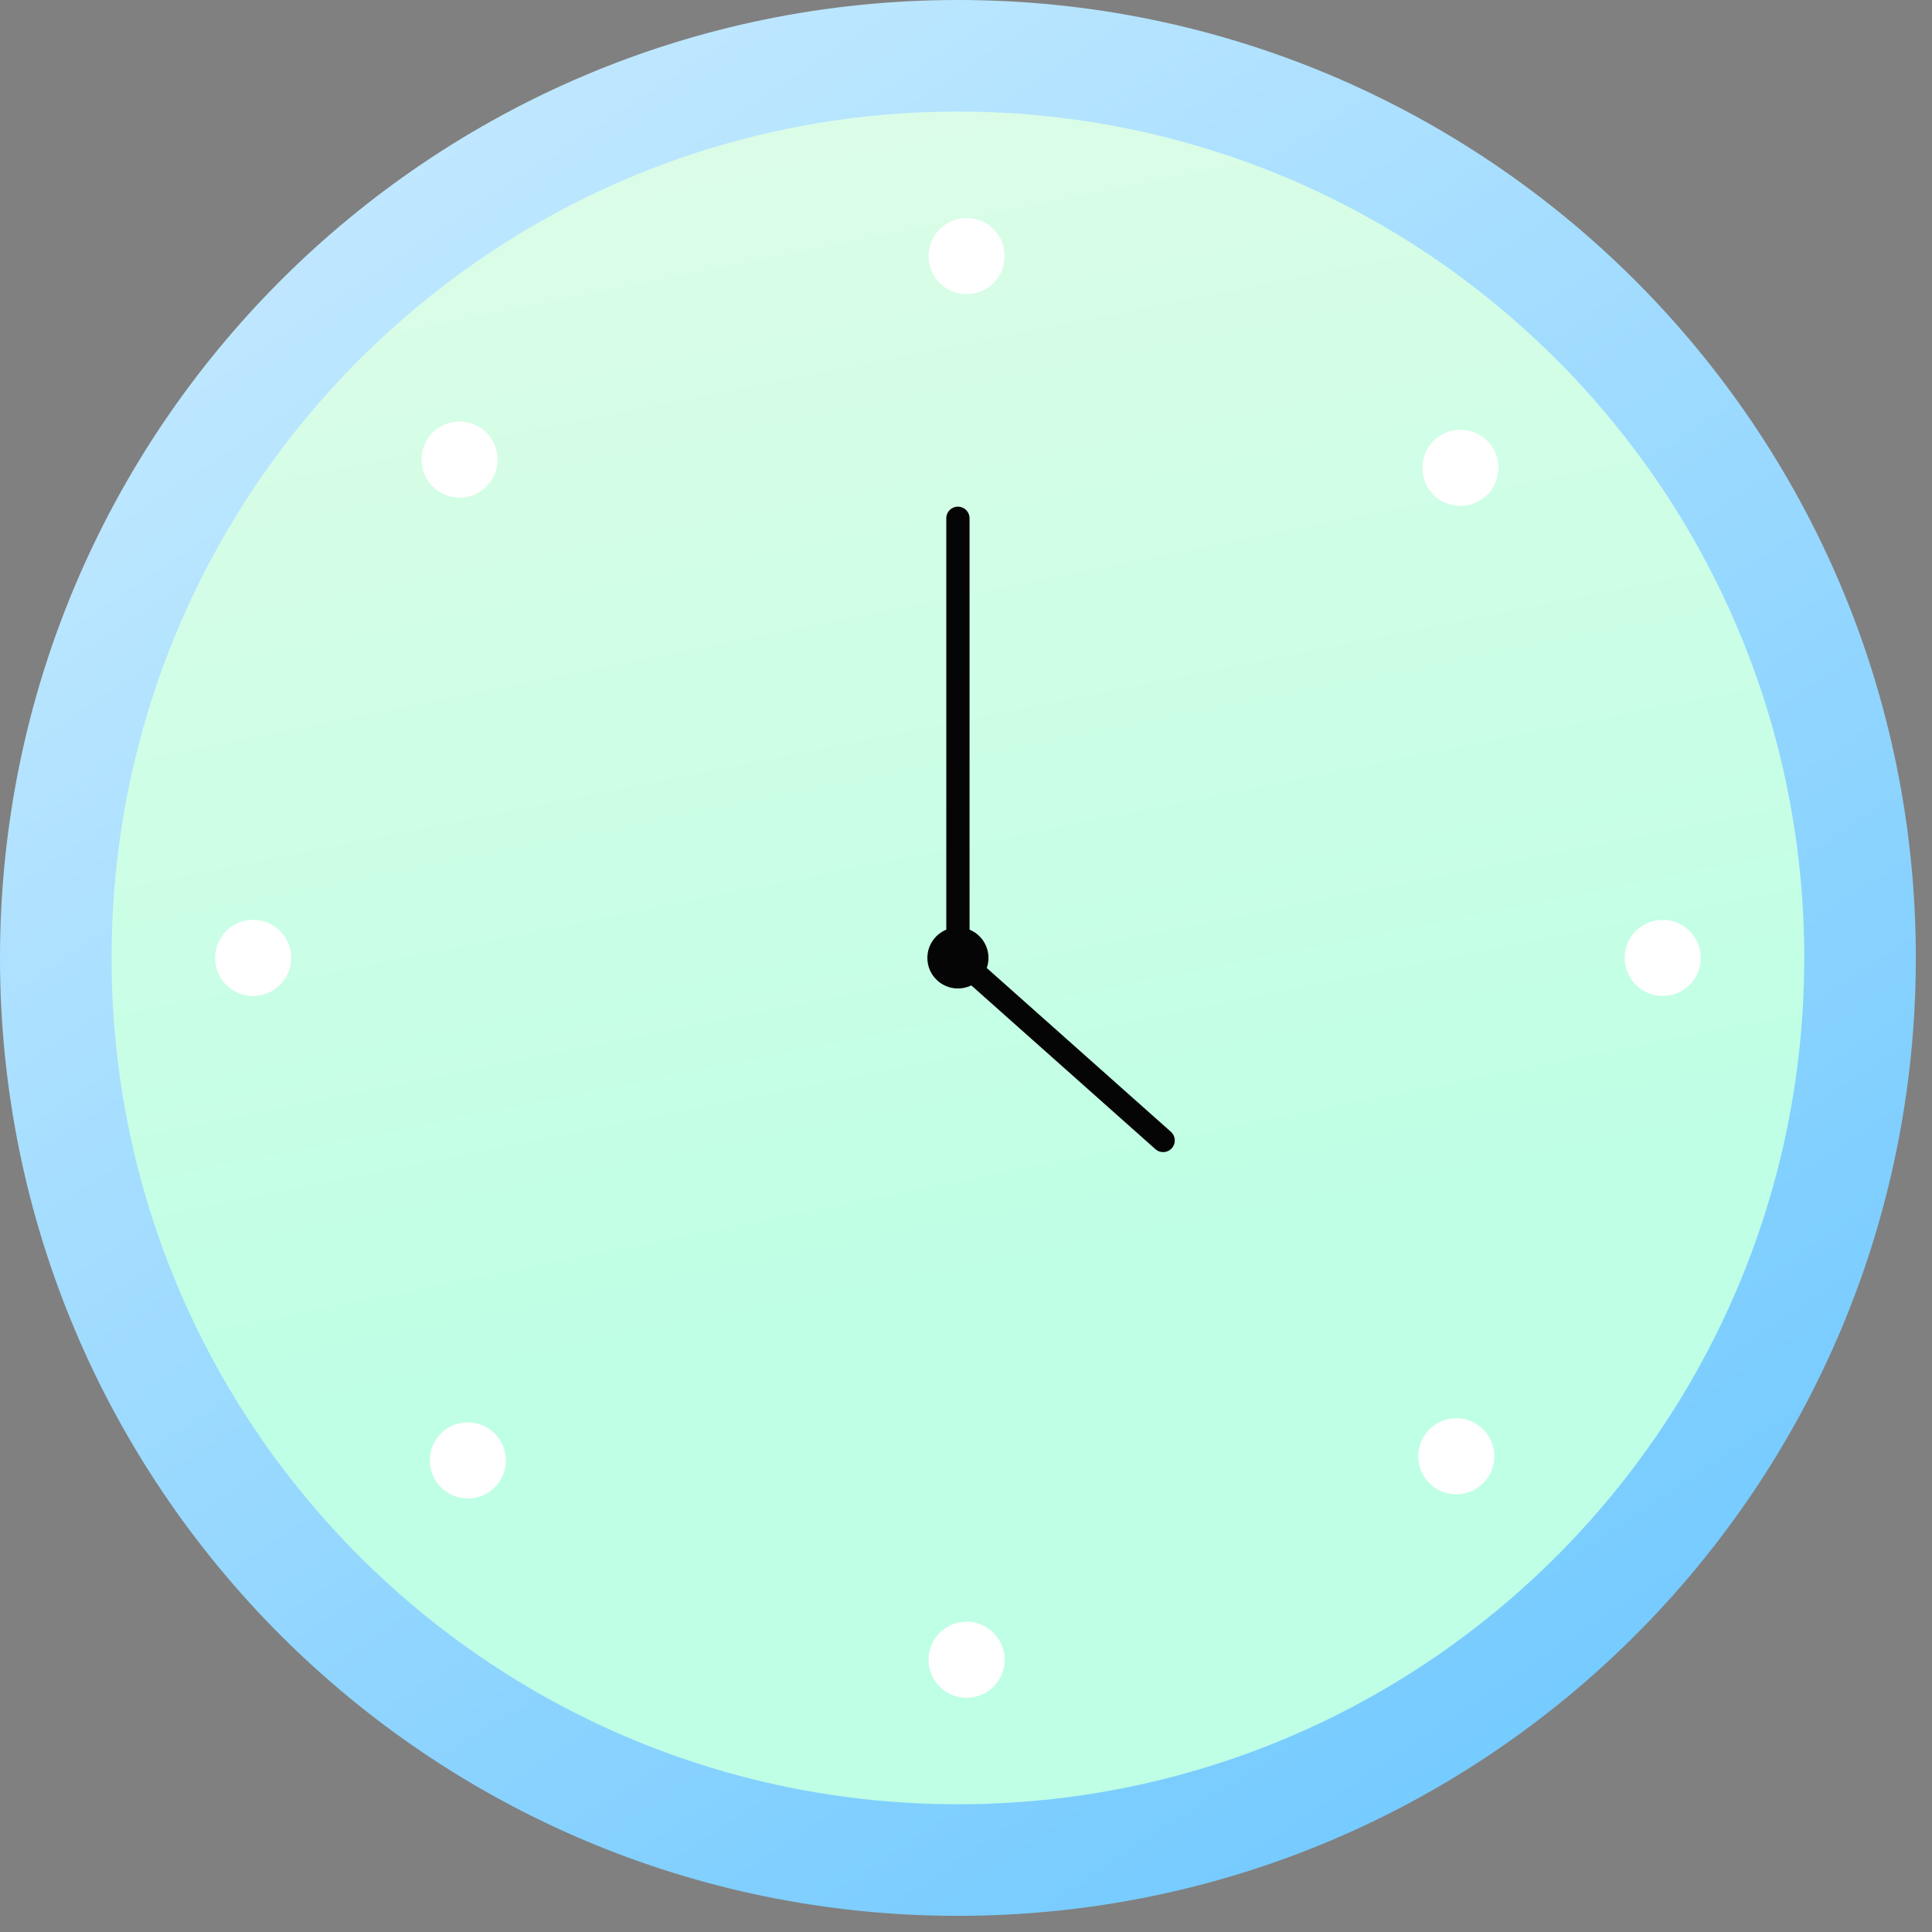 <svg width="98" height="98" viewBox="0 0 98 98" fill="none" xmlns="http://www.w3.org/2000/svg">
<rect x="0" y="0" width="98" height="98" fill="#808080" stroke="none"/>
<path d="M48.59 97.18C75.425 97.18 97.18 75.425 97.18 48.59C97.18 21.755 75.425 0 48.59 0C21.755 0 0 21.755 0 48.59C0 75.425 21.755 97.18 48.59 97.18Z" fill="url(#paint0_linear_404_7)"/>
<path d="M48.59 91.52C72.3 91.52 91.52 72.3 91.52 48.59C91.52 24.88 72.3 5.66 48.59 5.66C24.88 5.66 5.66 24.88 5.66 48.59C5.66 72.3 24.88 91.52 48.59 91.52Z" fill="url(#paint1_linear_404_7)"/>
<path d="M49.03 14.92C50.096 14.92 50.96 14.056 50.96 12.99C50.96 11.924 50.096 11.06 49.03 11.06C47.964 11.06 47.1 11.924 47.1 12.99C47.1 14.056 47.964 14.92 49.03 14.92Z" fill="white"/>
<path d="M49.03 86.12C50.096 86.12 50.96 85.256 50.96 84.19C50.96 83.124 50.096 82.26 49.03 82.26C47.964 82.26 47.1 83.124 47.1 84.19C47.1 85.256 47.964 86.12 49.03 86.12Z" fill="white"/>
<path d="M84.34 50.52C85.406 50.52 86.27 49.656 86.27 48.59C86.27 47.524 85.406 46.66 84.34 46.66C83.274 46.66 82.41 47.524 82.41 48.59C82.41 49.656 83.274 50.52 84.34 50.52Z" fill="white"/>
<path d="M12.84 50.52C13.906 50.52 14.77 49.656 14.77 48.59C14.77 47.524 13.906 46.66 12.84 46.66C11.774 46.66 10.91 47.524 10.91 48.59C10.91 49.656 11.774 50.52 12.84 50.52Z" fill="white"/>
<path d="M74.08 25.66C75.146 25.66 76.01 24.796 76.01 23.73C76.01 22.664 75.146 21.8 74.08 21.8C73.014 21.8 72.15 22.664 72.15 23.73C72.15 24.796 73.014 25.66 74.08 25.66Z" fill="white"/>
<path d="M23.73 76.01C24.796 76.01 25.66 75.146 25.66 74.08C25.66 73.014 24.796 72.15 23.73 72.15C22.664 72.15 21.8 73.014 21.8 74.08C21.8 75.146 22.664 76.01 23.73 76.01Z" fill="white"/>
<path d="M73.87 75.8C74.936 75.8 75.8 74.936 75.8 73.87C75.8 72.804 74.936 71.94 73.87 71.94C72.804 71.94 71.94 72.804 71.94 73.87C71.94 74.936 72.804 75.8 73.87 75.8Z" fill="white"/>
<path d="M23.31 25.24C24.376 25.24 25.24 24.376 25.24 23.31C25.24 22.244 24.376 21.38 23.31 21.38C22.244 21.38 21.38 22.244 21.38 23.31C21.38 24.376 22.244 25.24 23.31 25.24Z" fill="white"/>
<path d="M48.59 48.59V26.29" stroke="#050505" stroke-width="1.18" stroke-linecap="round" stroke-linejoin="round"/>
<path d="M48.59 48.59L59 57.85" stroke="#050505" stroke-width="1.18" stroke-linecap="round" stroke-linejoin="round"/>
<path d="M48.59 50.14C49.446 50.14 50.14 49.446 50.14 48.59C50.14 47.734 49.446 47.04 48.59 47.04C47.734 47.04 47.04 47.734 47.04 48.59C47.04 49.446 47.734 50.14 48.59 50.14Z" fill="#050505"/>
<defs>
<linearGradient id="paint0_linear_404_7" x1="-9.03" y1="-38.46" x2="99.24" y2="125.13" gradientUnits="userSpaceOnUse">
<stop stop-color="#E9F8FF"/>
<stop offset="1" stop-color="#55BEFF"/>
</linearGradient>
<linearGradient id="paint1_linear_404_7" x1="25.71" y1="-65.83" x2="51.78" y2="64.57" gradientUnits="userSpaceOnUse">
<stop stop-color="#FFFAE9"/>
<stop offset="1" stop-color="#BFFFE5"/>
</linearGradient>
</defs>
</svg>
